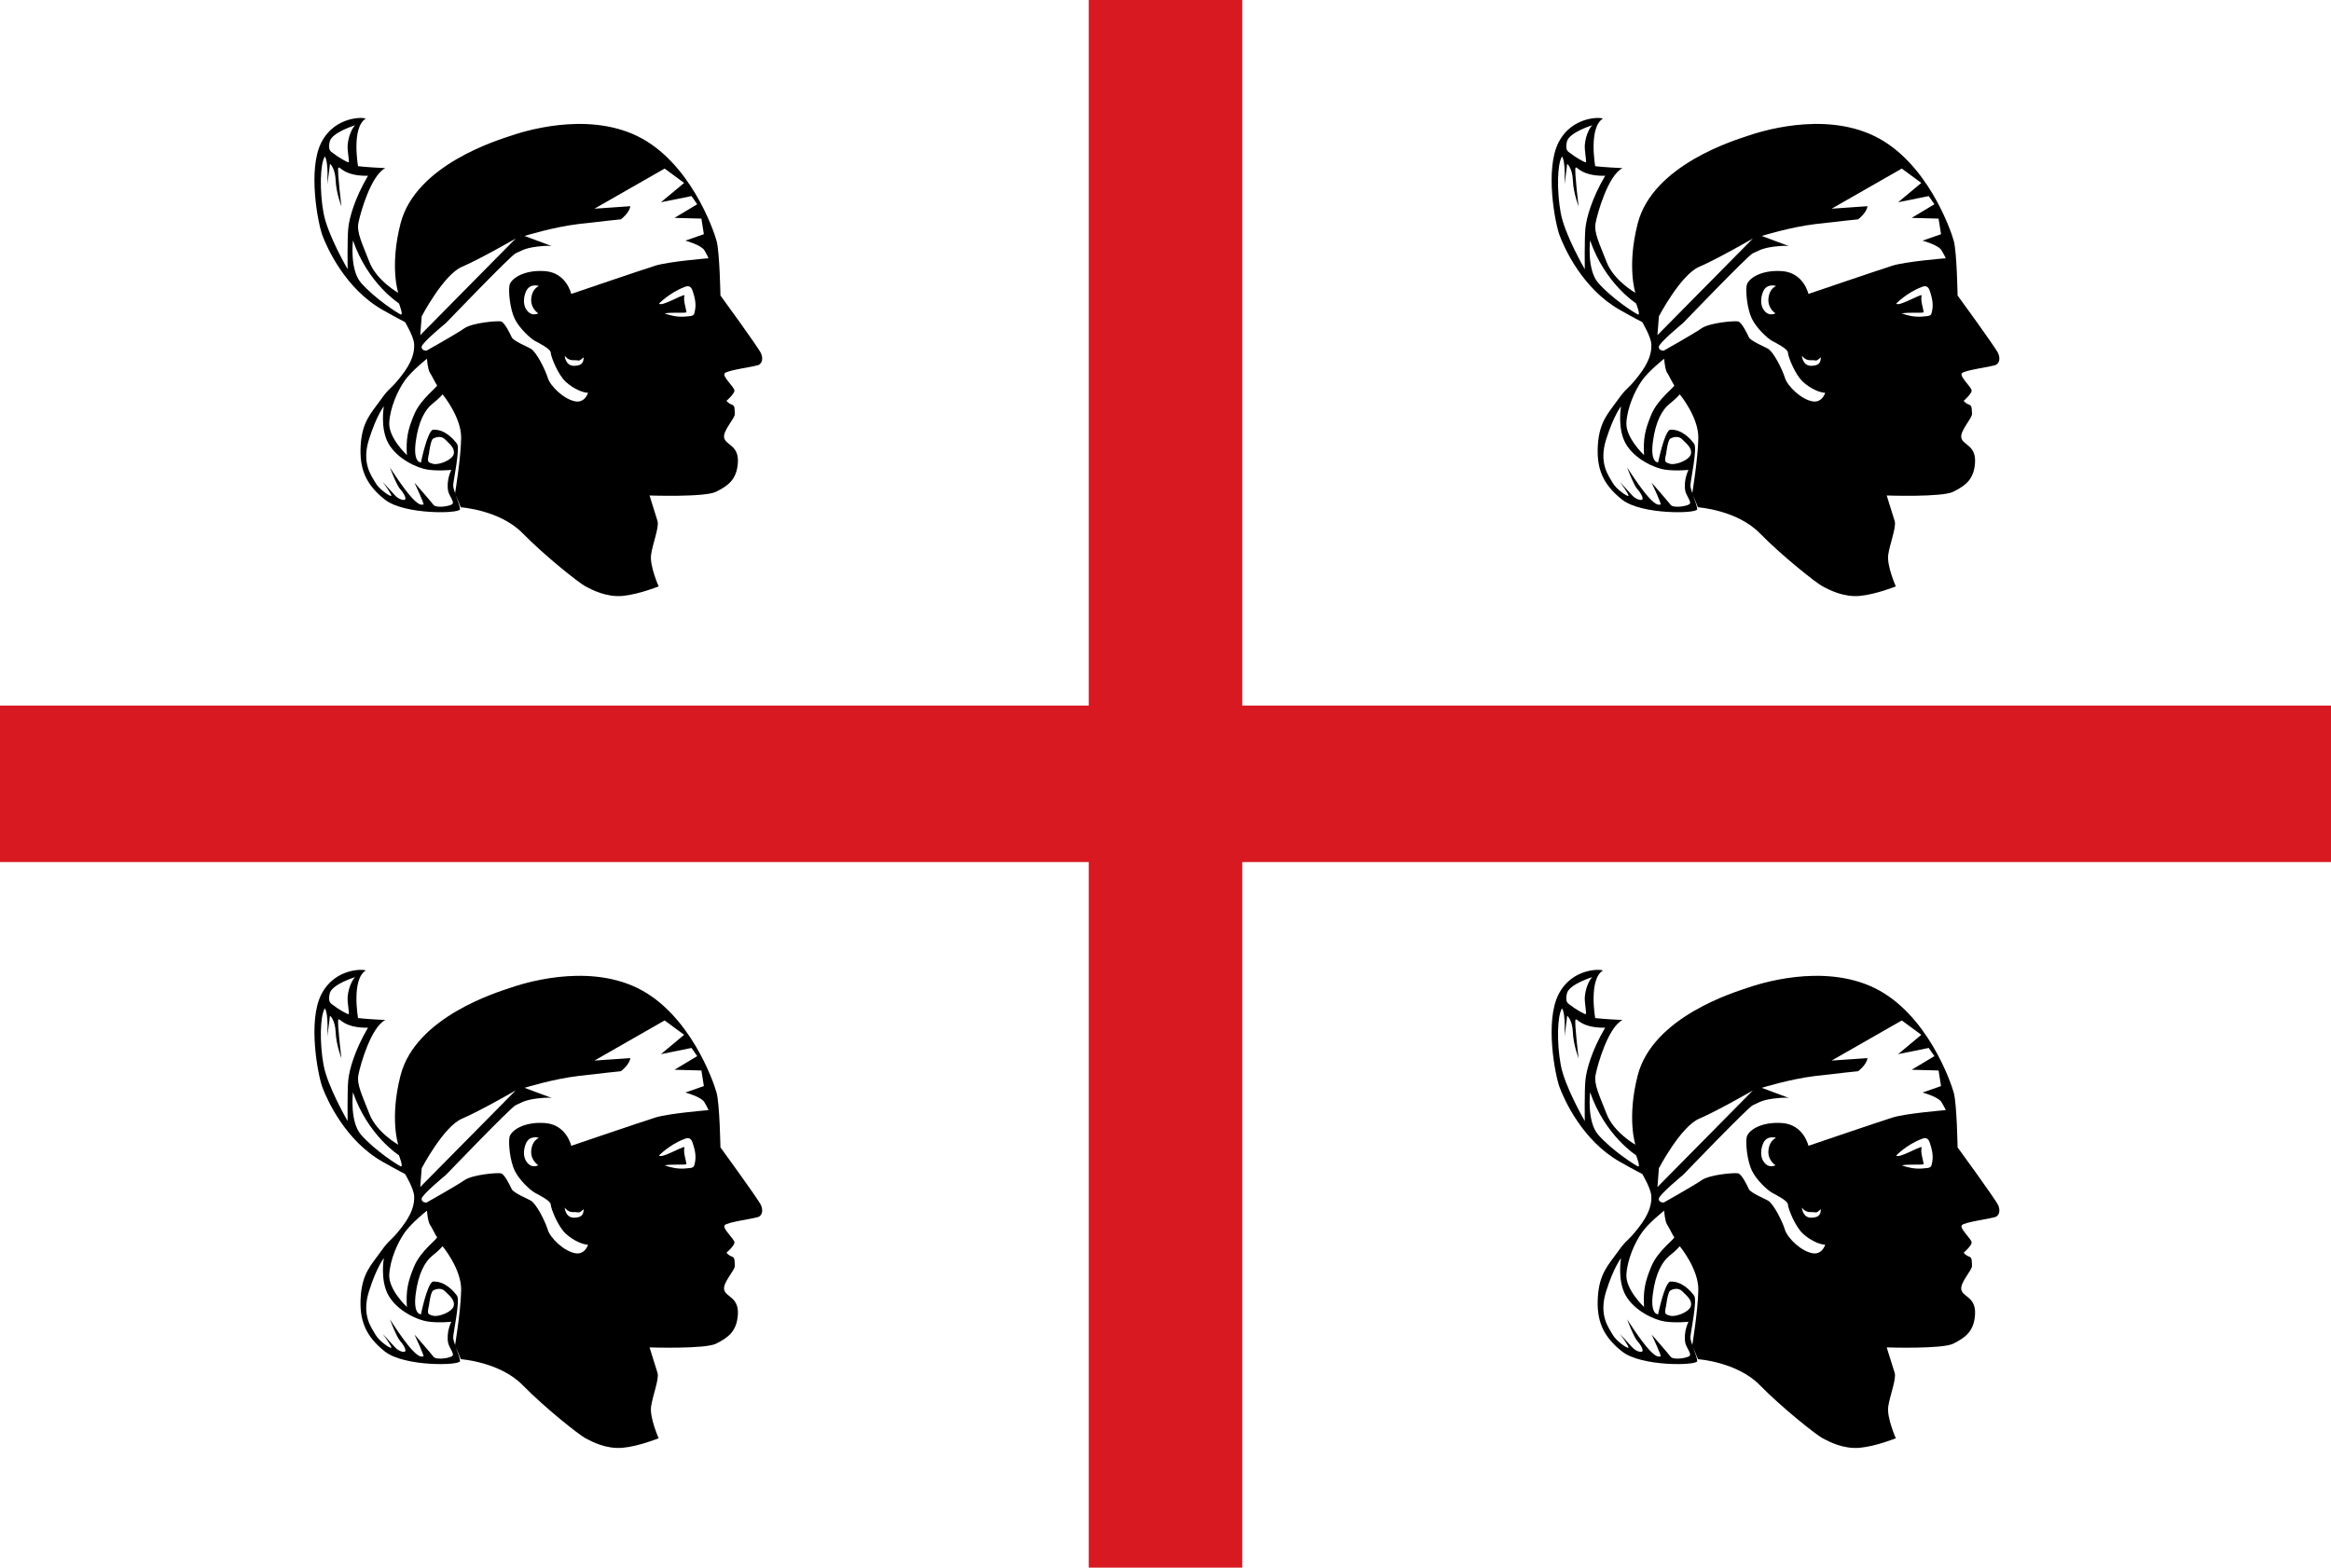 <svg xmlns="http://www.w3.org/2000/svg" xmlns:xlink="http://www.w3.org/1999/xlink" width="223pt" height="150pt" viewBox="0 0 223 150"><g id="surface1"><path d="M0 0h223v150H0z" style="fill:#fff;fill-opacity:1;stroke:none"/><path style="stroke:none;fill-rule:evenodd;fill:#d81921;fill-opacity:1" d="M104.156.0V67.512H0V82.488H104.156V150h14.688V82.488H223V67.512H118.844V0zm0 0"/><path style="stroke:none;fill-rule:evenodd;fill:#000;fill-opacity:1" d="M34.98 11.355C34.871 11.207 32.043 11.062 30.734 13.645 29.43 16.23 30.41 21.359 30.844 22.523 31.281 23.688 33.02 27.621 36.609 29.656 38.023 30.457 38.75 30.82 38.75 30.82 38.75 30.82 39.586 32.203 39.621 32.93 39.656 33.656 39.477 34.605 38.352 36.023 37.227 37.441 37.336 36.969 36.43 38.242 35.523 39.516 34.652 40.316 34.508 42.574 34.363 44.828 34.98 46.355 36.828 47.812 38.676 49.266 44.008 49.16 44.008 48.723 44.008 48.285 43.355 46.902 43.355 46.465c0-.438.688-3.566.363-4C43.391 42.027 42.559 41.043 41.398 41.117 40.844 41.406 40.273 44.246 40.273 44.246 40.273 44.246 39.512 44.32 39.766 42.316 40.02 40.316 40.672 39.188 41.359 38.645 42.051 38.098 42.34 37.734 42.34 37.734 42.34 37.734 44.152 39.918 44.117 41.918 44.082 43.918 43.535 47.195 43.535 47.195l.547 1.344C44.082 48.539 47.816 48.793 49.992 51.016 52.168 53.234 55.395 55.781 56.012 56.109 56.629 56.434 58.008 57.164 59.566 57.02 61.125 56.871 63.012 56.109 63.012 56.109 63.012 56.109 62.141 54.145 62.285 53.09 62.43 52.031 63.082 50.434 62.902 49.852 62.719 49.266 62.141 47.41 62.141 47.41 62.141 47.41 67.473 47.594 68.523 47.047 69.574 46.504 70.48 45.957 70.59 44.281 70.699 42.609 69.465 42.609 69.285 41.918 69.102 41.227 70.336 40.027 70.301 39.59 70.262 39.152 70.336 38.824 70.008 38.715 69.684 38.605 69.5 38.352 69.5 38.352 69.5 38.352 70.262 37.695 70.262 37.371 70.262 37.043 69.102 36.059 69.32 35.73 69.539 35.406 72.332 35.078 72.621 34.895 72.91 34.715 73.02 34.312 72.801 33.805 72.586 33.293 68.922 28.273 68.922 28.273 68.922 28.273 68.848 24.16 68.559 23.07 68.27 21.977 65.984 15.465 60.98 13.027 55.977 10.59 49.809 12.664 48.758 13.027 47.707 13.391 39.762 15.746 38.316 21.395 37.262 25.508 38.098 28.02 38.098 28.02 38.098 28.02 36.031 26.855 35.34 25.07 34.652 23.289 34.109 22.27 34.289 21.324 34.473 20.379 35.488 16.773 36.863 16.086 35.16 16.012 34.254 15.902 34.254 15.902c0 0-.652-3.676.727-4.547zm0 0"/><path style="stroke:none;fill-rule:evenodd;fill:#fff;fill-opacity:1" d="M33.766 23C33.766 23 33.434 25.816 34.547 27.074 35.879 28.586 38.039 29.961 38.332 30.09 38.629 30.215 38.164 29.027 38.164 29.027 38.164 29.027 35.203 27.156 33.766 23zm0 0"/><path style="stroke:none;fill-rule:evenodd;fill:#fff;fill-opacity:1" d="M33.258 25.758C33.258 25.758 31.332 22.469 30.949 20.367 30.57 18.266 30.613 15.695 31.078 14.973 31.457 15.547 31.309 17.672 31.309 17.672 31.309 17.672 31.562 15.867 31.562 15.695 31.562 15.629 32.07 16.098 32.113 17.266 32.156 18.434 32.664 19.75 32.664 19.75 32.664 19.75 32.242 16.289 32.367 16.059 32.496 15.824 32.832 16.863 35.203 16.82 33.934 18.988 33.426 20.812 33.32 21.809c-.105 1-.062 3.969-.062 3.949zm0 0"/><path style="stroke:none;fill-rule:evenodd;fill:#fff;fill-opacity:1" d="M42.879 47.02C43.027 47.512 43.434 47.984 43.305 48.199 43.18 48.414 41.746 48.668 41.469 48.305 41.191 47.941 39.652 46.184 39.652 46.184 39.652 46.184 40.656 48.328 40.508 48.285 40.355 48.242 40.207 48.5 39.395 47.617 38.582 46.738 37.301 44.727 37.301 44.727c0 0 .641 1.715.984 2.078C38.625 47.168 38.84 47.617 38.777 47.77 38.711 47.918 38.176 47.832 37.773 47.383 37.367 46.934 36.617 46.117 36.617 46.117 36.617 46.117 37.535 47.363 37.43 47.449 37.324 47.535 36.254 46.805 35.914 46.184 35.57 45.562 34.566 44.383 35.293 42.066 36.02 39.75 36.723 38.871 36.723 38.871 36.723 38.871 36.34 40.992 37.172 42.453 38.008 43.91 39.887 44.789 40.934 44.938 41.98 45.09 43.18 44.961 43.18 44.961 43.18 44.961 42.664 45.926 42.879 47.02zm0 0"/><path style="stroke:none;fill-rule:evenodd;fill:#fff;fill-opacity:1" d="M41.039 43.395C41.039 43.395 41.191 42.129 41.426 41.98 41.66 41.832 42.215 41.66 42.578 42.043 42.941 42.43 43.52 42.816 43.414 43.418 43.305 44.016 41.938 44.531 41.426 44.383 40.914 44.23 40.848 44.23 41.039 43.395zm0 0"/><path style="stroke:none;fill-rule:evenodd;fill:#fff;fill-opacity:1" d="M38.926 43.547C38.926 43.547 37.152 41.895 37.238 40.438 37.324 38.98 38.051 37.371 38.711 36.426 39.375 35.484 40.848 34.324 40.848 34.324 40.848 34.324 40.914 35.332 41.125 35.656 41.34 35.977 41.684 36.727 41.809 36.855 41.938 36.984 40.273 38.121 39.629 39.645 38.988 41.164 38.84 42 38.926 43.547zm0 0"/><path style="stroke:none;fill-rule:evenodd;fill:#fff;fill-opacity:1" d="M63.047 29.051C63.047 29.051 64.043 28.008 65.484 27.465 65.617 27.414 66.051 27.195 66.254 27.812 66.461 28.43 66.625 29.062 66.484 29.719 66.383 30.203 66.418 30.238 65.473 30.297 64.82 30.34 64.184 30.215 63.574 29.988 64.332 29.859 65.395 29.977 65.676 29.887 65.609 29.398 65.348 28.742 65.484 28.25 65.242 28.172 63.301 29.367 63.047 29.051zm0 0"/><path style="stroke:none;fill-rule:evenodd;fill:#fff;fill-opacity:1" d="M34 11.977C34 11.977 31.73 12.66 31.539 13.562 31.348 14.465 31.691 14.5 31.922 14.695 32.246 14.969 33.246 15.574 33.352 15.523 33.453 15.469 33.207 14.441 33.262 13.844 33.352 12.824 33.832 12.055 34 11.977zm0 0"/><path style="stroke:none;fill-rule:evenodd;fill:#fff;fill-opacity:1" d="M60.297 19.73 56.871 19.969 63.582 16.129 65.449 17.504 63.227 19.352 66.156 18.762 66.699 19.543 64.527 20.848 67.102 20.918 67.336 22.41 65.566 23.027C65.566 23.027 67.078 23.43 67.387 23.953 67.691 24.473 67.785 24.711 67.785 24.711 67.785 24.711 63.961 25.02 62.684 25.422 61.406 25.824 54.648 28.125 54.648 28.125 54.648 28.125 54.203 26.086 52.121 25.941 50.043 25.801 48.863 26.703 48.742 27.293 48.625 27.887 48.789 29.57 49.238 30.496 49.688 31.418 50.727 32.367 51.152 32.605 51.578 32.84 52.688 33.387 52.688 33.742 52.688 34.098 53.375 35.852 54.129 36.539 54.887 37.227 55.785 37.582 56.258 37.582 56.043 38.199 55.594 38.484 55.098 38.414 53.969 38.25 52.641 36.941 52.406 36.16 52.168 35.379 51.328 33.68 50.773 33.363 50.445 33.172 49.121 32.629 48.957 32.273 48.789 31.918 48.27 30.828 47.918 30.754 47.562 30.684 45.199 30.875 44.418 31.418 43.641 31.965 40.805 33.551 40.805 33.551 40.805 33.551 40.332 33.578 40.332 33.195 40.332 32.816 42.672 30.898 42.672 30.898 42.672 30.898 48.91 24.402 49.336 24.234 49.758 24.07 50.102 23.754 51.367 23.598 52.5 23.453 52.809 23.555 52.809 23.555L50.18 22.578c0 0 2.715-.848 5.156-1.141C57.602 21.168 59.398 20.988 59.398 20.988 59.398 20.988 60.227 20.371 60.297 19.73zm0 0"/><path style="stroke:none;fill-rule:evenodd;fill:#fff;fill-opacity:1" d="M40.203 32.07 40.344 30.266C40.344 30.266 42.422 26.293 44.191 25.531 45.961 24.77 49.332 22.824 49.332 22.824zm0 0"/><path style="stroke:none;fill-rule:evenodd;fill:#fff;fill-opacity:1" d="M51.551 27.363C51.551 27.363 50.672 27.062 50.316 27.898 50.062 28.492 50.062 29.141 50.316 29.562 50.668 30.148 51.133 30.152 51.496 29.984 51.047 29.676 50.766 29.141 50.82 28.574 50.879 28.012 51.102 27.59 51.551 27.363zm0 0"/><path style="stroke:none;fill-rule:evenodd;fill:#fff;fill-opacity:1" d="M54.023 34.043C54.023 34.043 54.082 35.031 54.953 35.004 55.824 34.973 55.793 34.551 55.852 34.184 55.316 34.637 55.457 34.465 55.035 34.465 54.754 34.465 54.418 34.523 54.023 34.043zm0 0"/><path style="stroke:none;fill-rule:evenodd;fill:#000;fill-opacity:1" d="M153.336 11.355C153.227 11.207 150.398 11.062 149.094 13.645 147.789 16.23 148.766 21.359 149.203 22.523 149.637 23.688 151.375 27.621 154.969 29.656 156.383 30.457 157.109 30.82 157.109 30.82 157.109 30.82 157.941 32.203 157.977 32.93 158.016 33.656 157.832 34.605 156.707 36.023 155.586 37.441 155.691 36.969 154.785 38.242 153.879 39.516 153.012 40.316 152.863 42.574 152.719 44.828 153.336 46.355 155.188 47.812 157.035 49.266 162.367 49.16 162.367 48.723 162.367 48.285 161.715 46.902 161.715 46.465c0-.438.688-3.566.359-4C161.75 42.027 160.914 41.043 159.754 41.117 159.199 41.406 158.629 44.246 158.629 44.246 158.629 44.246 157.867 44.32 158.121 42.316 158.375 40.316 159.031 39.188 159.719 38.645 160.406 38.098 160.699 37.734 160.699 37.734 160.699 37.734 162.512 39.918 162.473 41.918 162.438 43.918 161.895 47.195 161.895 47.195L162.438 48.539C162.438 48.539 166.172 48.793 168.348 51.016 170.523 53.234 173.754 55.781 174.367 56.109 174.984 56.434 176.363 57.164 177.922 57.02 179.48 56.871 181.367 56.109 181.367 56.109 181.367 56.109 180.496 54.145 180.641 53.09 180.789 52.031 181.441 50.434 181.258 49.852 181.078 49.266 180.496 47.41 180.496 47.41 180.496 47.41 185.828 47.594 186.879 47.047 187.93 46.504 188.84 45.957 188.945 44.281 189.055 42.609 187.824 42.609 187.641 41.918 187.461 41.227 188.691 40.027 188.656 39.59 188.621 39.152 188.691 38.824 188.367 38.715 188.039 38.605 187.859 38.352 187.859 38.352 187.859 38.352 188.621 37.695 188.621 37.371 188.621 37.043 187.461 36.059 187.676 35.73 187.895 35.406 190.688 35.078 190.977 34.895 191.27 34.715 191.375 34.312 191.16 33.805 190.941 33.293 187.277 28.273 187.277 28.273 187.277 28.273 187.207 24.16 186.918 23.07 186.625 21.977 184.34 15.465 179.336 13.027 174.332 10.59 168.168 12.664 167.117 13.027 166.066 13.391 158.117 15.746 156.672 21.395 155.621 25.508 156.453 28.02 156.453 28.02 156.453 28.02 154.387 26.855 153.699 25.07 153.012 23.289 152.465 22.27 152.648 21.324 152.828 20.379 153.844 16.773 155.223 16.086 153.516 16.012 152.609 15.902 152.609 15.902c0 0-.652-3.676.727-4.547zm0 0"/><path style="stroke:none;fill-rule:evenodd;fill:#fff;fill-opacity:1" d="M152.121 23c0 0-.328 2.816.781 4.074C154.238 28.586 156.395 29.961 156.691 30.09c.297.125-.172-1.062-.172-1.062C156.52 29.027 153.559 27.156 152.121 23zm0 0"/><path style="stroke:none;fill-rule:evenodd;fill:#fff;fill-opacity:1" d="M151.613 25.758C151.613 25.758 149.688 22.469 149.309 20.367 148.926 18.266 148.969 15.695 149.434 14.973 149.816 15.547 149.668 17.672 149.668 17.672 149.668 17.672 149.922 15.867 149.922 15.695 149.922 15.629 150.43 16.098 150.473 17.266 150.512 18.434 151.02 19.75 151.02 19.75 151.02 19.75 150.598 16.289 150.727 16.059 150.852 15.824 151.191 16.863 153.559 16.82 152.289 18.988 151.781 20.812 151.676 21.809c-.105 1-.062 3.969-.062 3.949zm0 0"/><path style="stroke:none;fill-rule:evenodd;fill:#fff;fill-opacity:1" d="M161.234 47.02C161.387 47.512 161.793 47.984 161.664 48.199 161.535 48.414 160.102 48.668 159.824 48.305 159.547 47.941 158.008 46.184 158.008 46.184 158.008 46.184 159.016 48.328 158.863 48.285 158.715 48.242 158.566 48.5 157.754 47.617 156.941 46.738 155.66 44.727 155.66 44.727 155.66 44.727 156.301 46.441 156.641 46.805 156.984 47.168 157.199 47.617 157.133 47.77 157.07 47.918 156.535 47.832 156.129 47.383 155.723 46.934 154.977 46.117 154.977 46.117 154.977 46.117 155.895 47.363 155.785 47.449 155.68 47.535 154.613 46.805 154.27 46.184 153.93 45.562 152.922 44.383 153.648 42.066 154.375 39.75 155.082 38.871 155.082 38.871 155.082 38.871 154.699 40.992 155.531 42.453 156.363 43.91 158.246 44.789 159.293 44.938 160.34 45.09 161.535 44.961 161.535 44.961 161.535 44.961 161.023 45.926 161.234 47.02zm0 0"/><path style="stroke:none;fill-rule:evenodd;fill:#fff;fill-opacity:1" d="M159.398 43.395C159.398 43.395 159.547 42.129 159.781 41.98 160.02 41.832 160.574 41.66 160.938 42.043 161.301 42.43 161.879 42.816 161.77 43.418 161.664 44.016 160.297 44.531 159.781 44.383 159.27 44.23 159.207 44.23 159.398 43.395zm0 0"/><path style="stroke:none;fill-rule:evenodd;fill:#fff;fill-opacity:1" d="M157.281 43.547c0 0-1.773-1.652-1.688-3.109C155.68 38.98 156.406 37.371 157.07 36.426 157.73 35.484 159.207 34.324 159.207 34.324 159.207 34.324 159.27 35.332 159.484 35.656 159.699 35.977 160.039 36.727 160.168 36.855 160.297 36.984 158.629 38.121 157.988 39.645 157.348 41.164 157.199 42 157.281 43.547zm0 0"/><path style="stroke:none;fill-rule:evenodd;fill:#fff;fill-opacity:1" d="M181.406 29.051C181.406 29.051 182.398 28.008 183.844 27.465 183.973 27.414 184.406 27.195 184.613 27.812 184.816 28.43 184.98 29.062 184.844 29.719 184.742 30.203 184.773 30.238 183.828 30.297 183.176 30.34 182.543 30.215 181.93 29.988 182.688 29.859 183.75 29.977 184.035 29.887 183.969 29.398 183.707 28.742 183.844 28.25 183.598 28.172 181.656 29.367 181.406 29.051zm0 0"/><path style="stroke:none;fill-rule:evenodd;fill:#fff;fill-opacity:1" d="M152.355 11.977C152.355 11.977 150.09 12.66 149.898 13.562 149.703 14.465 150.047 14.5 150.281 14.695 150.605 14.969 151.605 15.574 151.707 15.523 151.812 15.469 151.566 14.441 151.617 13.844 151.707 12.824 152.188 12.055 152.355 11.977zm0 0"/><path style="stroke:none;fill-rule:evenodd;fill:#fff;fill-opacity:1" d="M178.656 19.73 175.227 19.969 181.938 16.129 183.805 17.504 181.586 19.352 184.516 18.762 185.059 19.543 182.883 20.848 185.457 20.918 185.695 22.41 183.922 23.027C183.922 23.027 185.434 23.43 185.742 23.953 186.051 24.473 186.145 24.711 186.145 24.711 186.145 24.711 182.316 25.02 181.039 25.422 179.766 25.824 173.008 28.125 173.008 28.125 173.008 28.125 172.559 26.086 170.48 25.941 168.398 25.801 167.219 26.703 167.102 27.293 166.984 27.887 167.148 29.57 167.598 30.496 168.047 31.418 169.086 32.367 169.512 32.605 169.938 32.84 171.047 33.387 171.047 33.742 171.047 34.098 171.73 35.852 172.488 36.539 173.242 37.227 174.141 37.582 174.613 37.582 174.402 38.199 173.953 38.484 173.457 38.414 172.328 38.25 171 36.941 170.762 36.16 170.527 35.379 169.684 33.68 169.133 33.363 168.801 33.172 167.48 32.629 167.312 32.273 167.148 31.918 166.629 30.828 166.273 30.754 165.918 30.684 163.559 30.875 162.777 31.418 161.996 31.965 159.164 33.551 159.164 33.551 159.164 33.551 158.691 33.578 158.691 33.195 158.691 32.816 161.027 30.898 161.027 30.898 161.027 30.898 167.266 24.402 167.691 24.234 168.117 24.07 168.457 23.754 169.723 23.598 170.859 23.453 171.164 23.555 171.164 23.555L168.539 22.578C168.539 22.578 171.25 21.73 173.691 21.438 175.957 21.168 177.758 20.988 177.758 20.988 177.758 20.988 178.582 20.371 178.656 19.73zm0 0"/><path style="stroke:none;fill-rule:evenodd;fill:#fff;fill-opacity:1" d="M158.562 32.07 158.703 30.266c0 0 2.078-3.973 3.848-4.734C164.32 24.77 167.691 22.824 167.691 22.824zm0 0"/><path style="stroke:none;fill-rule:evenodd;fill:#fff;fill-opacity:1" d="M169.91 27.363C169.91 27.363 169.031 27.062 168.672 27.898c-.25.594-.25 1.242.0 1.664C169.023 30.148 169.488 30.152 169.855 29.984 169.402 29.676 169.125 29.141 169.18 28.574 169.234 28.012 169.461 27.59 169.91 27.363zm0 0"/><path style="stroke:none;fill-rule:evenodd;fill:#fff;fill-opacity:1" d="M172.383 34.043C172.383 34.043 172.438 35.031 173.309 35.004 174.18 34.973 174.152 34.551 174.207 34.184c-.531.453-.391.281-.812.281C173.113 34.465 172.773 34.523 172.383 34.043zm0 0"/><path style="stroke:none;fill-rule:evenodd;fill:#000;fill-opacity:1" d="M34.98 92.867C34.871 92.723 32.043 92.574 30.734 95.16 29.43 97.742 30.41 102.871 30.844 104.039 31.281 105.203 33.02 109.137 36.609 111.168 38.023 111.969 38.75 112.332 38.75 112.332 38.75 112.332 39.586 113.715 39.621 114.445 39.656 115.172 39.477 116.117 38.352 117.535 37.227 118.957 37.336 118.48 36.43 119.758 35.523 121.031 34.652 121.828 34.508 124.086 34.363 126.34 34.98 127.871 36.828 129.324 38.676 130.781 44.008 130.672 44.008 130.234 44.008 129.797 43.355 128.414 43.355 127.98 43.355 127.543 44.043 124.414 43.719 123.977 43.391 123.539 42.559 122.559 41.398 122.629 40.844 122.922 40.273 125.758 40.273 125.758 40.273 125.758 39.512 125.832 39.766 123.832 40.02 121.828 40.672 120.703 41.359 120.156 42.051 119.609 42.34 119.246 42.34 119.246 42.34 119.246 44.152 121.43 44.117 123.43 44.082 125.434 43.535 128.707 43.535 128.707L44.082 130.055C44.082 130.055 47.816 130.309 49.992 132.527 52.168 134.746 55.395 137.293 56.012 137.621 56.629 137.949 58.008 138.676 59.566 138.531 61.125 138.387 63.012 137.621 63.012 137.621 63.012 137.621 62.141 135.656 62.285 134.602 62.43 133.547 63.082 131.945 62.902 131.363 62.719 130.781 62.141 128.926 62.141 128.926 62.141 128.926 67.473 129.105 68.523 128.562 69.574 128.016 70.48 127.469 70.59 125.797 70.699 124.121 69.465 124.121 69.285 123.43 69.102 122.738 70.336 121.539 70.301 121.102 70.262 120.664 70.336 120.34 70.008 120.23 69.684 120.121 69.5 119.863 69.5 119.863 69.5 119.863 70.262 119.211 70.262 118.883 70.262 118.555 69.102 117.574 69.32 117.246 69.539 116.918 72.332 116.59 72.621 116.41 72.91 116.227 73.02 115.828 72.801 115.316 72.586 114.809 68.922 109.785 68.922 109.785c0 0-.074-4.109-.363-5.203C68.27 103.492 65.984 96.98 60.98 94.539 55.977 92.102 49.809 94.176 48.758 94.539 47.707 94.906 39.762 97.258 38.316 102.91 37.262 107.02 38.098 109.531 38.098 109.531 38.098 109.531 36.031 108.367 35.34 106.586 34.652 104.801 34.109 103.781 34.289 102.836 34.473 101.891 35.488 98.289 36.863 97.598 35.16 97.523 34.254 97.414 34.254 97.414 34.254 97.414 33.602 93.742 34.98 92.867zm0 0"/><path style="stroke:none;fill-rule:evenodd;fill:#fff;fill-opacity:1" d="M33.766 104.512C33.766 104.512 33.434 107.328 34.547 108.586 35.879 110.098 38.039 111.473 38.332 111.602 38.629 111.727 38.164 110.539 38.164 110.539 38.164 110.539 35.203 108.672 33.766 104.512zm0 0"/><path style="stroke:none;fill-rule:evenodd;fill:#fff;fill-opacity:1" d="M33.258 107.27C33.258 107.27 31.332 103.98 30.949 101.879 30.57 99.777 30.613 97.211 31.078 96.488 31.457 97.062 31.309 99.184 31.309 99.184 31.309 99.184 31.562 97.379 31.562 97.211 31.562 97.141 32.07 97.613 32.113 98.781 32.156 99.949 32.664 101.262 32.664 101.262 32.664 101.262 32.242 97.805 32.367 97.57 32.496 97.336 32.832 98.375 35.203 98.336 33.934 100.5 33.426 102.324 33.32 103.324 33.215 104.32 33.258 107.293 33.258 107.27zm0 0"/><path style="stroke:none;fill-rule:evenodd;fill:#fff;fill-opacity:1" d="M42.879 128.531C43.027 129.023 43.434 129.496 43.305 129.711 43.18 129.926 41.746 130.184 41.469 129.816 41.191 129.453 39.652 127.695 39.652 127.695 39.652 127.695 40.656 129.84 40.508 129.797 40.355 129.754 40.207 130.012 39.395 129.133 38.582 128.254 37.301 126.238 37.301 126.238c0 0 .641 1.715.984 2.078C38.625 128.684 38.84 129.133 38.777 129.281 38.711 129.434 38.176 129.348 37.773 128.895 37.367 128.445 36.617 127.633 36.617 127.633 36.617 127.633 37.535 128.875 37.43 128.961 37.324 129.047 36.254 128.316 35.914 127.695 35.57 127.074 34.566 125.895 35.293 123.578 36.02 121.262 36.723 120.383 36.723 120.383 36.723 120.383 36.34 122.508 37.172 123.965 38.008 125.422 39.887 126.301 40.934 126.453 41.98 126.602 43.18 126.473 43.18 126.473 43.18 126.473 42.664 127.438 42.879 128.531zm0 0"/><path style="stroke:none;fill-rule:evenodd;fill:#fff;fill-opacity:1" d="M41.039 124.91C41.039 124.91 41.191 123.645 41.426 123.492 41.66 123.344 42.215 123.172 42.578 123.559 42.941 123.945 43.52 124.328 43.414 124.93 43.305 125.531 41.938 126.043 41.426 125.895 40.914 125.746 40.848 125.746 41.039 124.91zm0 0"/><path style="stroke:none;fill-rule:evenodd;fill:#fff;fill-opacity:1" d="M38.926 125.059c0 0-1.773-1.652-1.688-3.109C37.324 120.492 38.051 118.883 38.711 117.941 39.375 116.996 40.848 115.84 40.848 115.84 40.848 115.84 40.914 116.848 41.125 117.168 41.34 117.488 41.684 118.242 41.809 118.371 41.938 118.496 40.273 119.633 39.629 121.156 38.988 122.68 38.84 123.516 38.926 125.059zm0 0"/><path style="stroke:none;fill-rule:evenodd;fill:#fff;fill-opacity:1" d="M63.047 110.562C63.047 110.562 64.043 109.523 65.484 108.98 65.617 108.93 66.051 108.707 66.254 109.328 66.461 109.945 66.625 110.574 66.484 111.23 66.383 111.715 66.418 111.754 65.473 111.812 64.82 111.852 64.184 111.727 63.574 111.504 64.332 111.375 65.395 111.488 65.676 111.398 65.609 110.914 65.348 110.254 65.484 109.766 65.242 109.688 63.301 110.879 63.047 110.562zm0 0"/><path style="stroke:none;fill-rule:evenodd;fill:#fff;fill-opacity:1" d="M34 93.488C34 93.488 31.73 94.172 31.539 95.074 31.348 95.98 31.691 96.012 31.922 96.211 32.246 96.484 33.246 97.086 33.352 97.035 33.453 96.984 33.207 95.953 33.262 95.355 33.352 94.336 33.832 93.566 34 93.488zm0 0"/><path style="stroke:none;fill-rule:evenodd;fill:#fff;fill-opacity:1" d="M60.297 101.246 56.871 101.48 63.582 97.641 65.449 99.016 63.227 100.867 66.156 100.273 66.699 101.055 64.527 102.359 67.102 102.43 67.336 103.922 65.566 104.539C65.566 104.539 67.078 104.941 67.387 105.465 67.691 105.984 67.785 106.223 67.785 106.223 67.785 106.223 63.961 106.531 62.684 106.934 61.406 107.336 54.648 109.637 54.648 109.637 54.648 109.637 54.203 107.598 52.121 107.457 50.043 107.312 48.863 108.215 48.742 108.809 48.625 109.398 48.789 111.082 49.238 112.008 49.688 112.934 50.727 113.879 51.152 114.117 51.578 114.355 52.688 114.898 52.688 115.254 52.688 115.609 53.375 117.363 54.129 118.051 54.887 118.738 55.785 119.098 56.258 119.098 56.043 119.711 55.594 119.996 55.098 119.926 53.969 119.762 52.641 118.457 52.406 117.672 52.168 116.891 51.328 115.191 50.773 114.875 50.445 114.688 49.121 114.141 48.957 113.785 48.789 113.43 48.27 112.34 47.918 112.27 47.562 112.195 45.199 112.387 44.418 112.934 43.641 113.477 40.805 115.066 40.805 115.066 40.805 115.066 40.332 115.09 40.332 114.711 40.332 114.332 42.672 112.41 42.672 112.41 42.672 112.41 48.91 105.914 49.336 105.75 49.758 105.582 50.102 105.266 51.367 105.109 52.5 104.969 52.809 105.066 52.809 105.066L50.18 104.09C50.18 104.09 52.895 103.242 55.336 102.953 57.602 102.684 59.398 102.5 59.398 102.5 59.398 102.5 60.227 101.887 60.297 101.246zm0 0"/><path style="stroke:none;fill-rule:evenodd;fill:#fff;fill-opacity:1" d="M40.203 113.582 40.344 111.781C40.344 111.781 42.422 107.805 44.191 107.043 45.961 106.285 49.332 104.34 49.332 104.34zm0 0"/><path style="stroke:none;fill-rule:evenodd;fill:#fff;fill-opacity:1" d="M51.551 108.875C51.551 108.875 50.672 108.574 50.316 109.414 50.062 110.004 50.062 110.652 50.316 111.074 50.668 111.66 51.133 111.668 51.496 111.5 51.047 111.188 50.766 110.652 50.82 110.09 50.879 109.523 51.102 109.102 51.551 108.875zm0 0"/><path style="stroke:none;fill-rule:evenodd;fill:#fff;fill-opacity:1" d="M54.023 115.559C54.023 115.559 54.082 116.543 54.953 116.516 55.824 116.488 55.793 116.062 55.852 115.699 55.316 116.148 55.457 115.98 55.035 115.98 54.754 115.98 54.418 116.035 54.023 115.559zm0 0"/><path style="stroke:none;fill-rule:evenodd;fill:#000;fill-opacity:1" d="M153.336 92.867C153.227 92.723 150.398 92.574 149.094 95.16 147.789 97.742 148.766 102.871 149.203 104.039 149.637 105.203 151.375 109.137 154.969 111.168 156.383 111.969 157.109 112.332 157.109 112.332 157.109 112.332 157.941 113.715 157.977 114.445 158.016 115.172 157.832 116.117 156.707 117.535 155.586 118.957 155.691 118.48 154.785 119.758 153.879 121.031 153.012 121.828 152.863 124.086 152.719 126.34 153.336 127.871 155.188 129.324 157.035 130.781 162.367 130.672 162.367 130.234 162.367 129.797 161.715 128.414 161.715 127.98c0-.438.688-3.566.359-4.004C161.75 123.539 160.914 122.559 159.754 122.629 159.199 122.922 158.629 125.758 158.629 125.758 158.629 125.758 157.867 125.832 158.121 123.832 158.375 121.828 159.031 120.703 159.719 120.156 160.406 119.609 160.699 119.246 160.699 119.246 160.699 119.246 162.512 121.43 162.473 123.43 162.438 125.434 161.895 128.707 161.895 128.707L162.438 130.055C162.438 130.055 166.172 130.309 168.348 132.527 170.523 134.746 173.754 137.293 174.367 137.621 174.984 137.949 176.363 138.676 177.922 138.531 179.48 138.387 181.367 137.621 181.367 137.621 181.367 137.621 180.496 135.656 180.641 134.602 180.789 133.547 181.441 131.945 181.258 131.363 181.078 130.781 180.496 128.926 180.496 128.926 180.496 128.926 185.828 129.105 186.879 128.562 187.93 128.016 188.84 127.469 188.945 125.797 189.055 124.121 187.824 124.121 187.641 123.43 187.461 122.738 188.691 121.539 188.656 121.102 188.621 120.664 188.691 120.34 188.367 120.23 188.039 120.121 187.859 119.863 187.859 119.863 187.859 119.863 188.621 119.211 188.621 118.883 188.621 118.555 187.461 117.574 187.676 117.246 187.895 116.918 190.688 116.59 190.977 116.41 191.27 116.227 191.375 115.828 191.16 115.316 190.941 114.809 187.277 109.785 187.277 109.785c0 0-.07-4.109-.359-5.203C186.625 103.492 184.34 96.98 179.336 94.539 174.332 92.102 168.168 94.176 167.117 94.539 166.066 94.906 158.117 97.258 156.672 102.91 155.621 107.02 156.453 109.531 156.453 109.531 156.453 109.531 154.387 108.367 153.699 106.586 153.012 104.801 152.465 103.781 152.648 102.836 152.828 101.891 153.844 98.289 155.223 97.598 153.516 97.523 152.609 97.414 152.609 97.414 152.609 97.414 151.957 93.742 153.336 92.867zm0 0"/><path style="stroke:none;fill-rule:evenodd;fill:#fff;fill-opacity:1" d="M152.121 104.512c0 0-.328 2.816.781 4.074C154.238 110.098 156.395 111.473 156.691 111.602c.297.125-.172-1.062-.172-1.062C156.52 110.539 153.559 108.672 152.121 104.512zm0 0"/><path style="stroke:none;fill-rule:evenodd;fill:#fff;fill-opacity:1" d="M151.613 107.27C151.613 107.27 149.688 103.98 149.309 101.879 148.926 99.777 148.969 97.211 149.434 96.488 149.816 97.062 149.668 99.184 149.668 99.184 149.668 99.184 149.922 97.379 149.922 97.211 149.922 97.141 150.43 97.613 150.473 98.781 150.512 99.949 151.02 101.262 151.02 101.262 151.02 101.262 150.598 97.805 150.727 97.57 150.852 97.336 151.191 98.375 153.559 98.336 152.289 100.5 151.781 102.324 151.676 103.324 151.57 104.32 151.613 107.293 151.613 107.27zm0 0"/><path style="stroke:none;fill-rule:evenodd;fill:#fff;fill-opacity:1" d="M161.234 128.531C161.387 129.023 161.793 129.496 161.664 129.711 161.535 129.926 160.102 130.184 159.824 129.816 159.547 129.453 158.008 127.695 158.008 127.695 158.008 127.695 159.016 129.84 158.863 129.797 158.715 129.754 158.566 130.012 157.754 129.133 156.941 128.254 155.66 126.238 155.66 126.238c0 0 .641 1.715.98 2.078C156.984 128.684 157.199 129.133 157.133 129.281 157.07 129.434 156.535 129.348 156.129 128.895 155.723 128.445 154.977 127.633 154.977 127.633 154.977 127.633 155.895 128.875 155.785 128.961 155.68 129.047 154.613 128.316 154.27 127.695 153.93 127.074 152.922 125.895 153.648 123.578 154.375 121.262 155.082 120.383 155.082 120.383 155.082 120.383 154.699 122.508 155.531 123.965 156.363 125.422 158.246 126.301 159.293 126.453 160.34 126.602 161.535 126.473 161.535 126.473 161.535 126.473 161.023 127.438 161.234 128.531zm0 0"/><path style="stroke:none;fill-rule:evenodd;fill:#fff;fill-opacity:1" d="M159.398 124.91C159.398 124.91 159.547 123.645 159.781 123.492 160.02 123.344 160.574 123.172 160.938 123.559 161.301 123.945 161.879 124.328 161.77 124.93 161.664 125.531 160.297 126.043 159.781 125.895 159.27 125.746 159.207 125.746 159.398 124.91zm0 0"/><path style="stroke:none;fill-rule:evenodd;fill:#fff;fill-opacity:1" d="M157.281 125.059c0 0-1.773-1.652-1.688-3.109C155.68 120.492 156.406 118.883 157.07 117.941 157.73 116.996 159.207 115.84 159.207 115.84c0 0 .062 1.008.277 1.328C159.699 117.488 160.039 118.242 160.168 118.371 160.297 118.496 158.629 119.633 157.988 121.156 157.348 122.68 157.199 123.516 157.281 125.059zm0 0"/><path style="stroke:none;fill-rule:evenodd;fill:#fff;fill-opacity:1" d="M181.406 110.562C181.406 110.562 182.398 109.523 183.844 108.98 183.973 108.93 184.406 108.707 184.613 109.328 184.816 109.945 184.98 110.574 184.844 111.23 184.742 111.715 184.773 111.754 183.828 111.812 183.176 111.852 182.543 111.727 181.93 111.504 182.688 111.375 183.75 111.488 184.035 111.398 183.969 110.914 183.707 110.254 183.844 109.766 183.598 109.688 181.656 110.879 181.406 110.562zm0 0"/><path style="stroke:none;fill-rule:evenodd;fill:#fff;fill-opacity:1" d="M152.355 93.488C152.355 93.488 150.09 94.172 149.898 95.074 149.703 95.98 150.047 96.012 150.281 96.211 150.605 96.484 151.605 97.086 151.707 97.035 151.812 96.984 151.566 95.953 151.617 95.355 151.707 94.336 152.188 93.566 152.355 93.488zm0 0"/><path style="stroke:none;fill-rule:evenodd;fill:#fff;fill-opacity:1" d="M178.656 101.246 175.227 101.48 181.938 97.641 183.805 99.016 181.586 100.867 184.516 100.273 185.059 101.055 182.883 102.359 185.457 102.43 185.695 103.922 183.922 104.539C183.922 104.539 185.434 104.941 185.742 105.465 186.051 105.984 186.145 106.223 186.145 106.223 186.145 106.223 182.316 106.531 181.039 106.934 179.766 107.336 173.008 109.637 173.008 109.637 173.008 109.637 172.559 107.598 170.48 107.457 168.398 107.312 167.219 108.215 167.102 108.809 166.984 109.398 167.148 111.082 167.598 112.008 168.047 112.934 169.086 113.879 169.512 114.117 169.938 114.355 171.047 114.898 171.047 115.254 171.047 115.609 171.73 117.363 172.488 118.051 173.242 118.738 174.141 119.098 174.613 119.098 174.402 119.711 173.953 119.996 173.457 119.926 172.328 119.762 171 118.457 170.762 117.672 170.527 116.891 169.684 115.191 169.133 114.875 168.801 114.688 167.48 114.141 167.312 113.785 167.148 113.43 166.629 112.34 166.273 112.27 165.918 112.195 163.559 112.387 162.777 112.934 161.996 113.477 159.164 115.066 159.164 115.066 159.164 115.066 158.691 115.09 158.691 114.711 158.691 114.332 161.027 112.41 161.027 112.41 161.027 112.41 167.266 105.914 167.691 105.75 168.117 105.582 168.457 105.266 169.723 105.109 170.859 104.969 171.164 105.066 171.164 105.066L168.539 104.09C168.539 104.09 171.25 103.242 173.691 102.953 175.957 102.684 177.758 102.5 177.758 102.5 177.758 102.5 178.582 101.887 178.656 101.246zm0 0"/><path style="stroke:none;fill-rule:evenodd;fill:#fff;fill-opacity:1" d="M158.562 113.582 158.703 111.781C158.703 111.781 160.781 107.805 162.551 107.043 164.32 106.285 167.691 104.34 167.691 104.34zm0 0"/><path style="stroke:none;fill-rule:evenodd;fill:#fff;fill-opacity:1" d="M169.91 108.875C169.91 108.875 169.031 108.574 168.672 109.414c-.25.59-.25 1.238.0 1.66C169.023 111.66 169.488 111.668 169.855 111.5 169.402 111.188 169.125 110.652 169.18 110.09 169.234 109.523 169.461 109.102 169.91 108.875zm0 0"/><path style="stroke:none;fill-rule:evenodd;fill:#fff;fill-opacity:1" d="M172.383 115.559C172.383 115.559 172.438 116.543 173.309 116.516 174.18 116.488 174.152 116.062 174.207 115.699c-.531.449-.391.281-.812.281C173.113 115.98 172.773 116.035 172.383 115.559zm0 0"/></g></svg>
